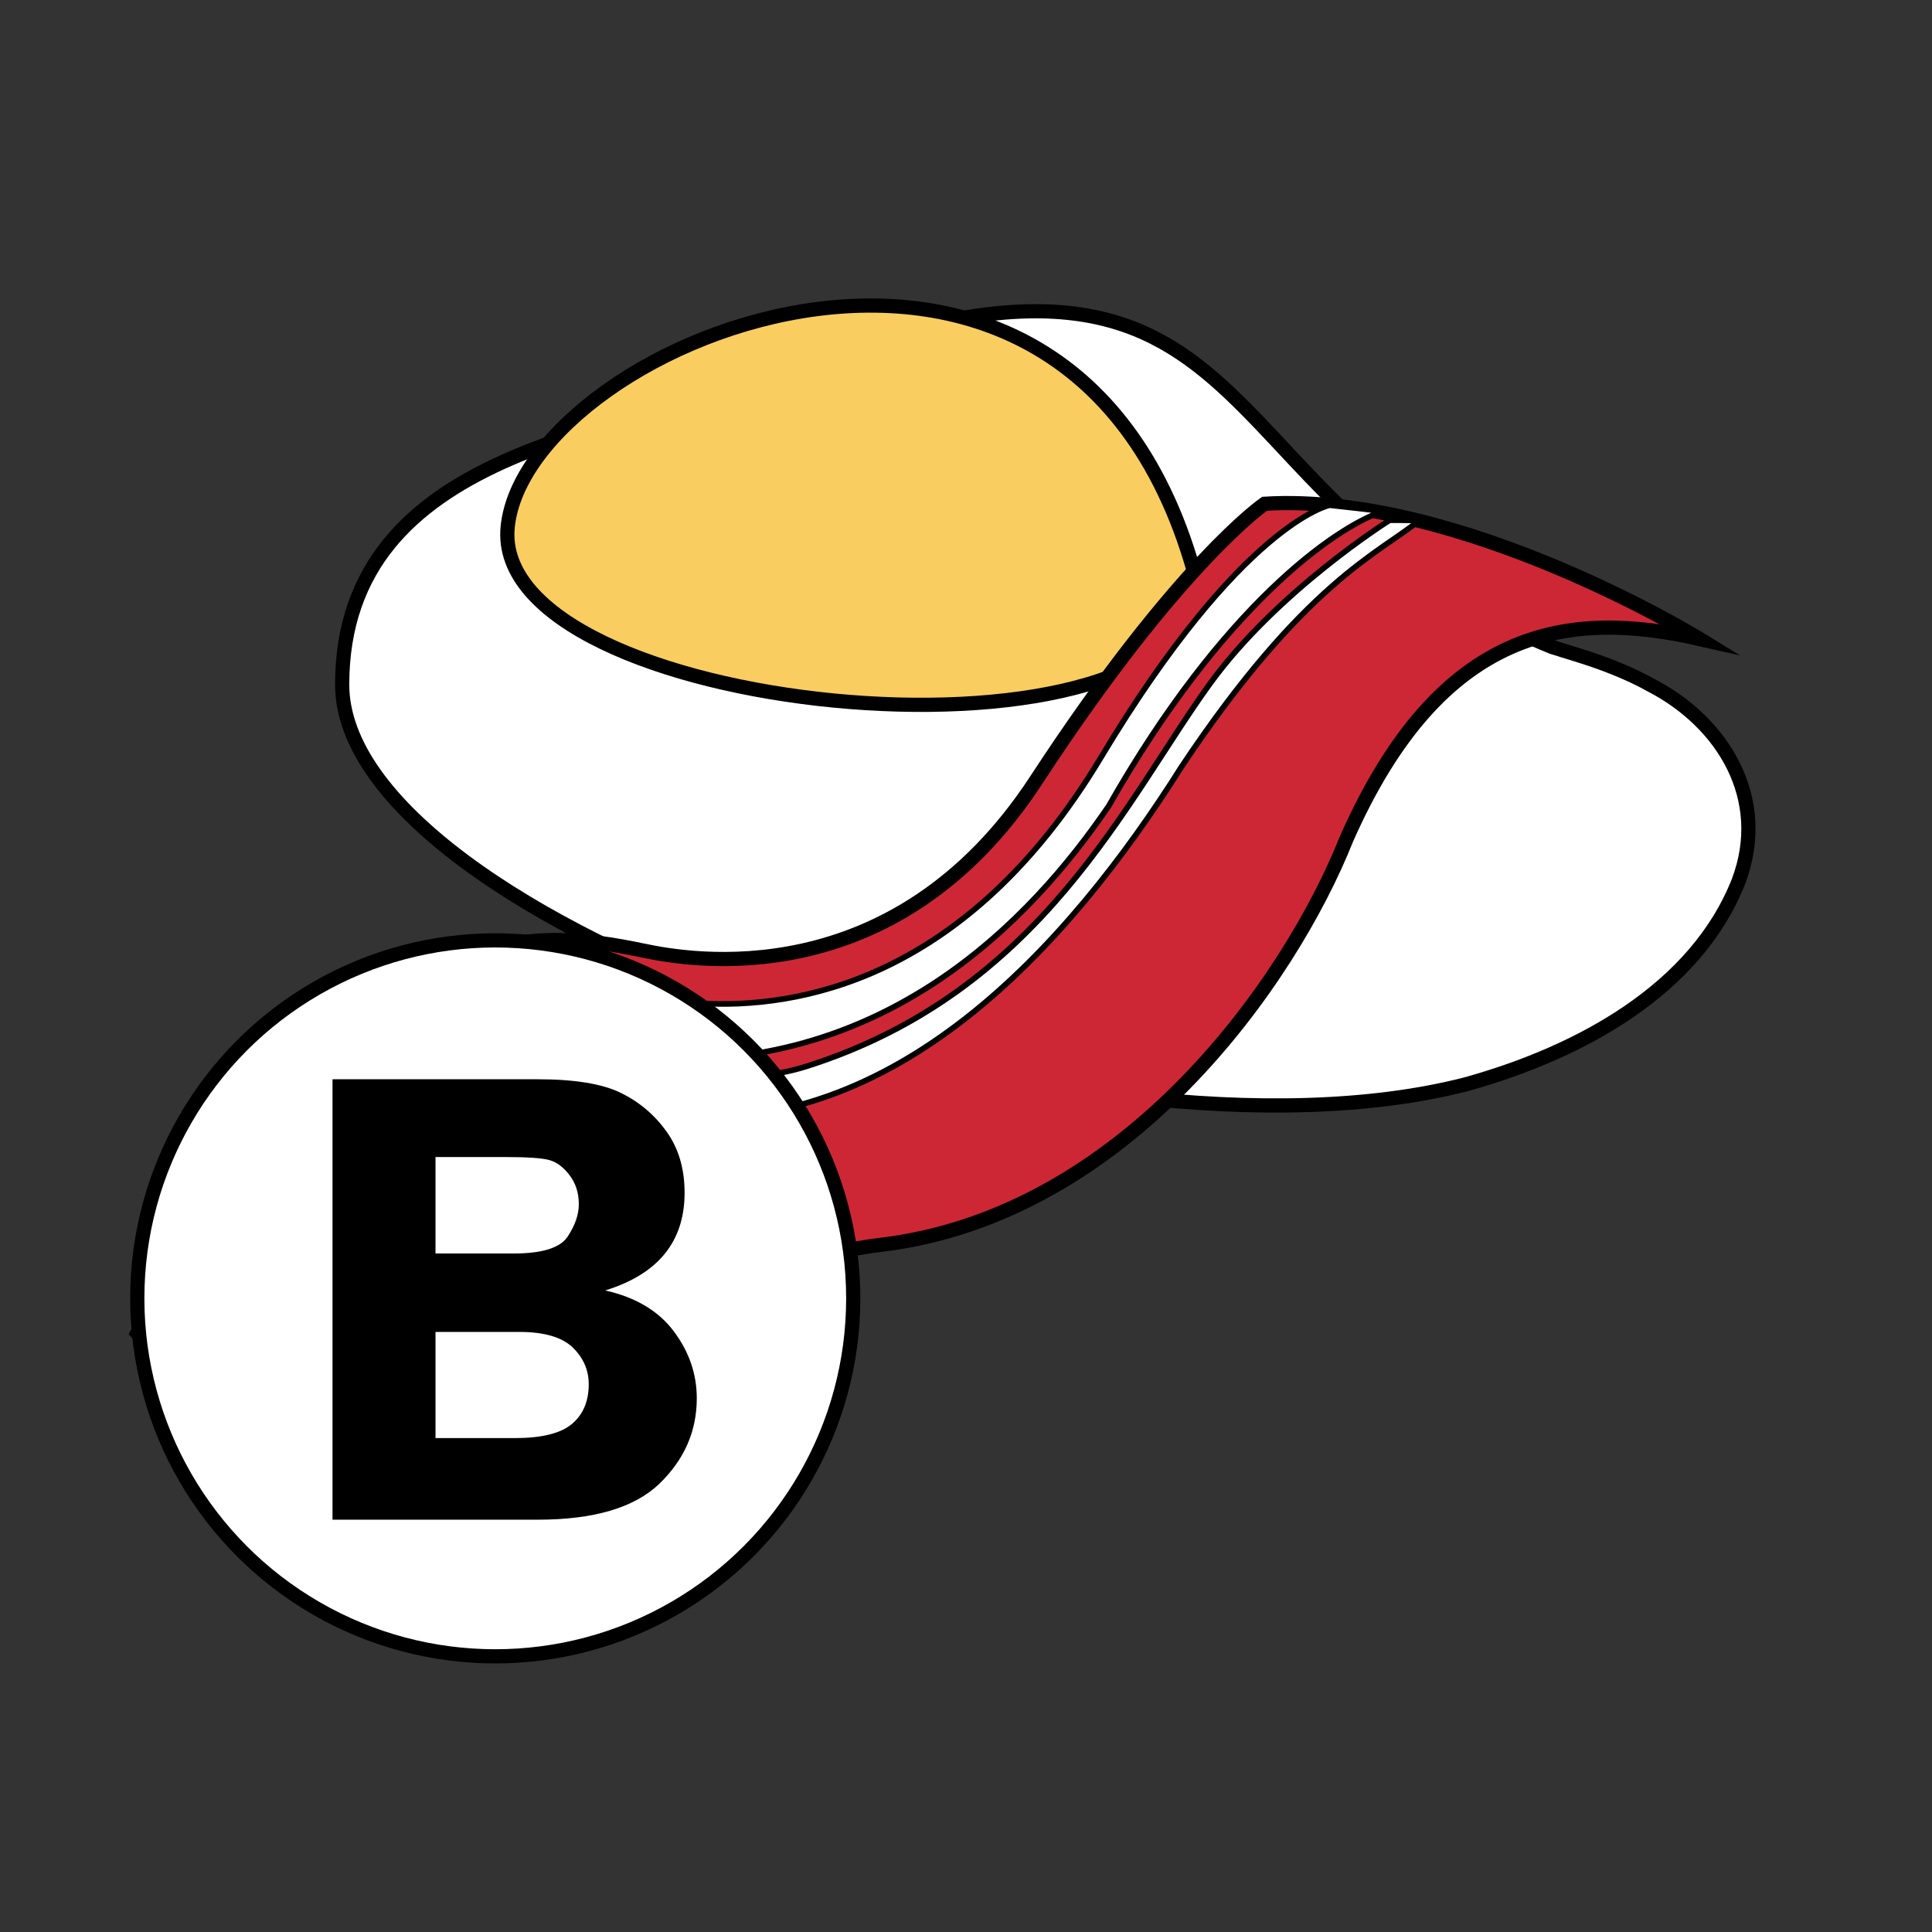<?xml version="1.0" encoding="UTF-8"?>
<svg id="Layer_1" data-name="Layer 1" xmlns="http://www.w3.org/2000/svg" width="298.07" height="298.07" viewBox="0 0 298.07 298.07">
  <rect x="0" y="0" width="298.07" height="298.07" fill="#333333" stroke="none"/>
  <rect width="298.07" height="298.07" style="fill: none; stroke-width: 0px;"/>
  <g>
    <g>
      <path d="M118.31,58.11c79.4-31.39,64.15,18.38,121.06,41.68,1.18.39,2.56.8,3.81,1.19,3.78,1.16,8.01,2.74,11.58,4.75,11.12,5.77,18.29,17.51,13.45,30.27-6.55,16.6-24.32,26.37-42.06,31.29-58.85,15.1-173.36-25.04-173.36-61.67s43.85-38.94,65.51-47.51Z" style="fill: #fff; stroke: #000; stroke-miterlimit: 10; stroke-width: 2.19px;"/>
      <path d="M78.33,81.25c2.98-28.88,88.58-63.94,106.68,9.98-5.01,29.37-109.65,18.9-106.68-9.98Z" style="fill: #f9cd5f; stroke: #000; stroke-miterlimit: 10; stroke-width: 2.19px;"/>
    </g>
    <g>
      <path d="M21.18,205.67s23.93-14.52,69.67,26.31c0,0,7.17-35.39,45.07-39.93,37.9-4.54,63.16-40.83,71.81-62.61,14.63-33.12,34.57-35.39,54.52-30.85,0,0-36.9-22.69-67.15-20.87,0,0-13.3,9.07-35.24,42.65-21.94,33.57-53.8,27.71-60.51,26.31-18.04-3.76-44.6-6.81-78.18,58.98Z" style="fill: #cd2735; stroke: #000; stroke-miterlimit: 10; stroke-width: 2.19px;"/>
      <path d="M29.76,203.34s9.32.2,16.34,1.61c0,0,13.9-44.93,51.87-41.74,38.42,3.23,61.44-21.77,73.07-38.84,17.73-31.15,34.94-42.85,41.89-45.34,0,0,6.47.47-7.79-1.09,0,0-13.53,2.67-35.3,38.94-20.89,34.8-47.3,38.73-61.63,37.92-18.23-1.03-44.87-17.25-78.45,48.54Z" style="fill: #fff; stroke: #000; stroke-miterlimit: 10; stroke-width: .87px;"/>
      <path d="M49.39,205.99s-2.46.2,4.56,1.61c0,0,11.08-39.06,49.03-35.39,34.89,3.38,61.71-25.96,79.34-53.97,18.95-28.43,30.58-32.97,36.62-37.93,0,0-3.05-.08-4.55-.05,0,0-17.29,10.84-27.71,25.21-13.04,17.98-25.93,47.49-62.2,59.03-24.14,7.68-50.97-15.58-75.08,41.49Z" style="fill: #fff; stroke: #000; stroke-miterlimit: 10; stroke-width: .87px;"/>
    </g>
    <g>
      <g id="Plus">
        <circle cx="76.41" cy="200.31" r="55.23" style="fill: #fff; stroke: #000; stroke-miterlimit: 10; stroke-width: 2.19px;"/>
      </g>
      <path d="M51.31,166.51h31.66c5.68,0,9.94.7,12.79,2.09,2.85,1.39,5.21,3.38,7.07,5.97,1.86,2.59,2.79,5.74,2.79,9.45,0,7.53-4.08,12.55-12.25,15.07,4.71,1.06,8.25,3.17,10.6,6.33,2.36,3.15,3.53,6.59,3.53,10.31,0,5.08-1.93,9.47-5.77,13.18-3.85,3.7-10.11,5.55-18.77,5.55h-31.66v-67.95ZM67.19,178.51v14.88h12.05c4.41,0,7.19-.87,8.34-2.61,1.15-1.74,1.72-3.41,1.72-5,0-1.73-.47-3.21-1.42-4.46s-1.98-2.02-3.11-2.34c-1.13-.31-3.35-.47-6.67-.47h-10.9ZM67.19,205.49v16.38h12.22c4.17,0,7.12-.73,8.84-2.19,1.72-1.46,2.58-3.5,2.58-6.12,0-2.19-.83-4.08-2.48-5.68-1.66-1.59-4.41-2.39-8.25-2.39h-12.92Z" style="fill: #000; stroke-width: 0px;"/>
    </g>
  </g>
</svg>